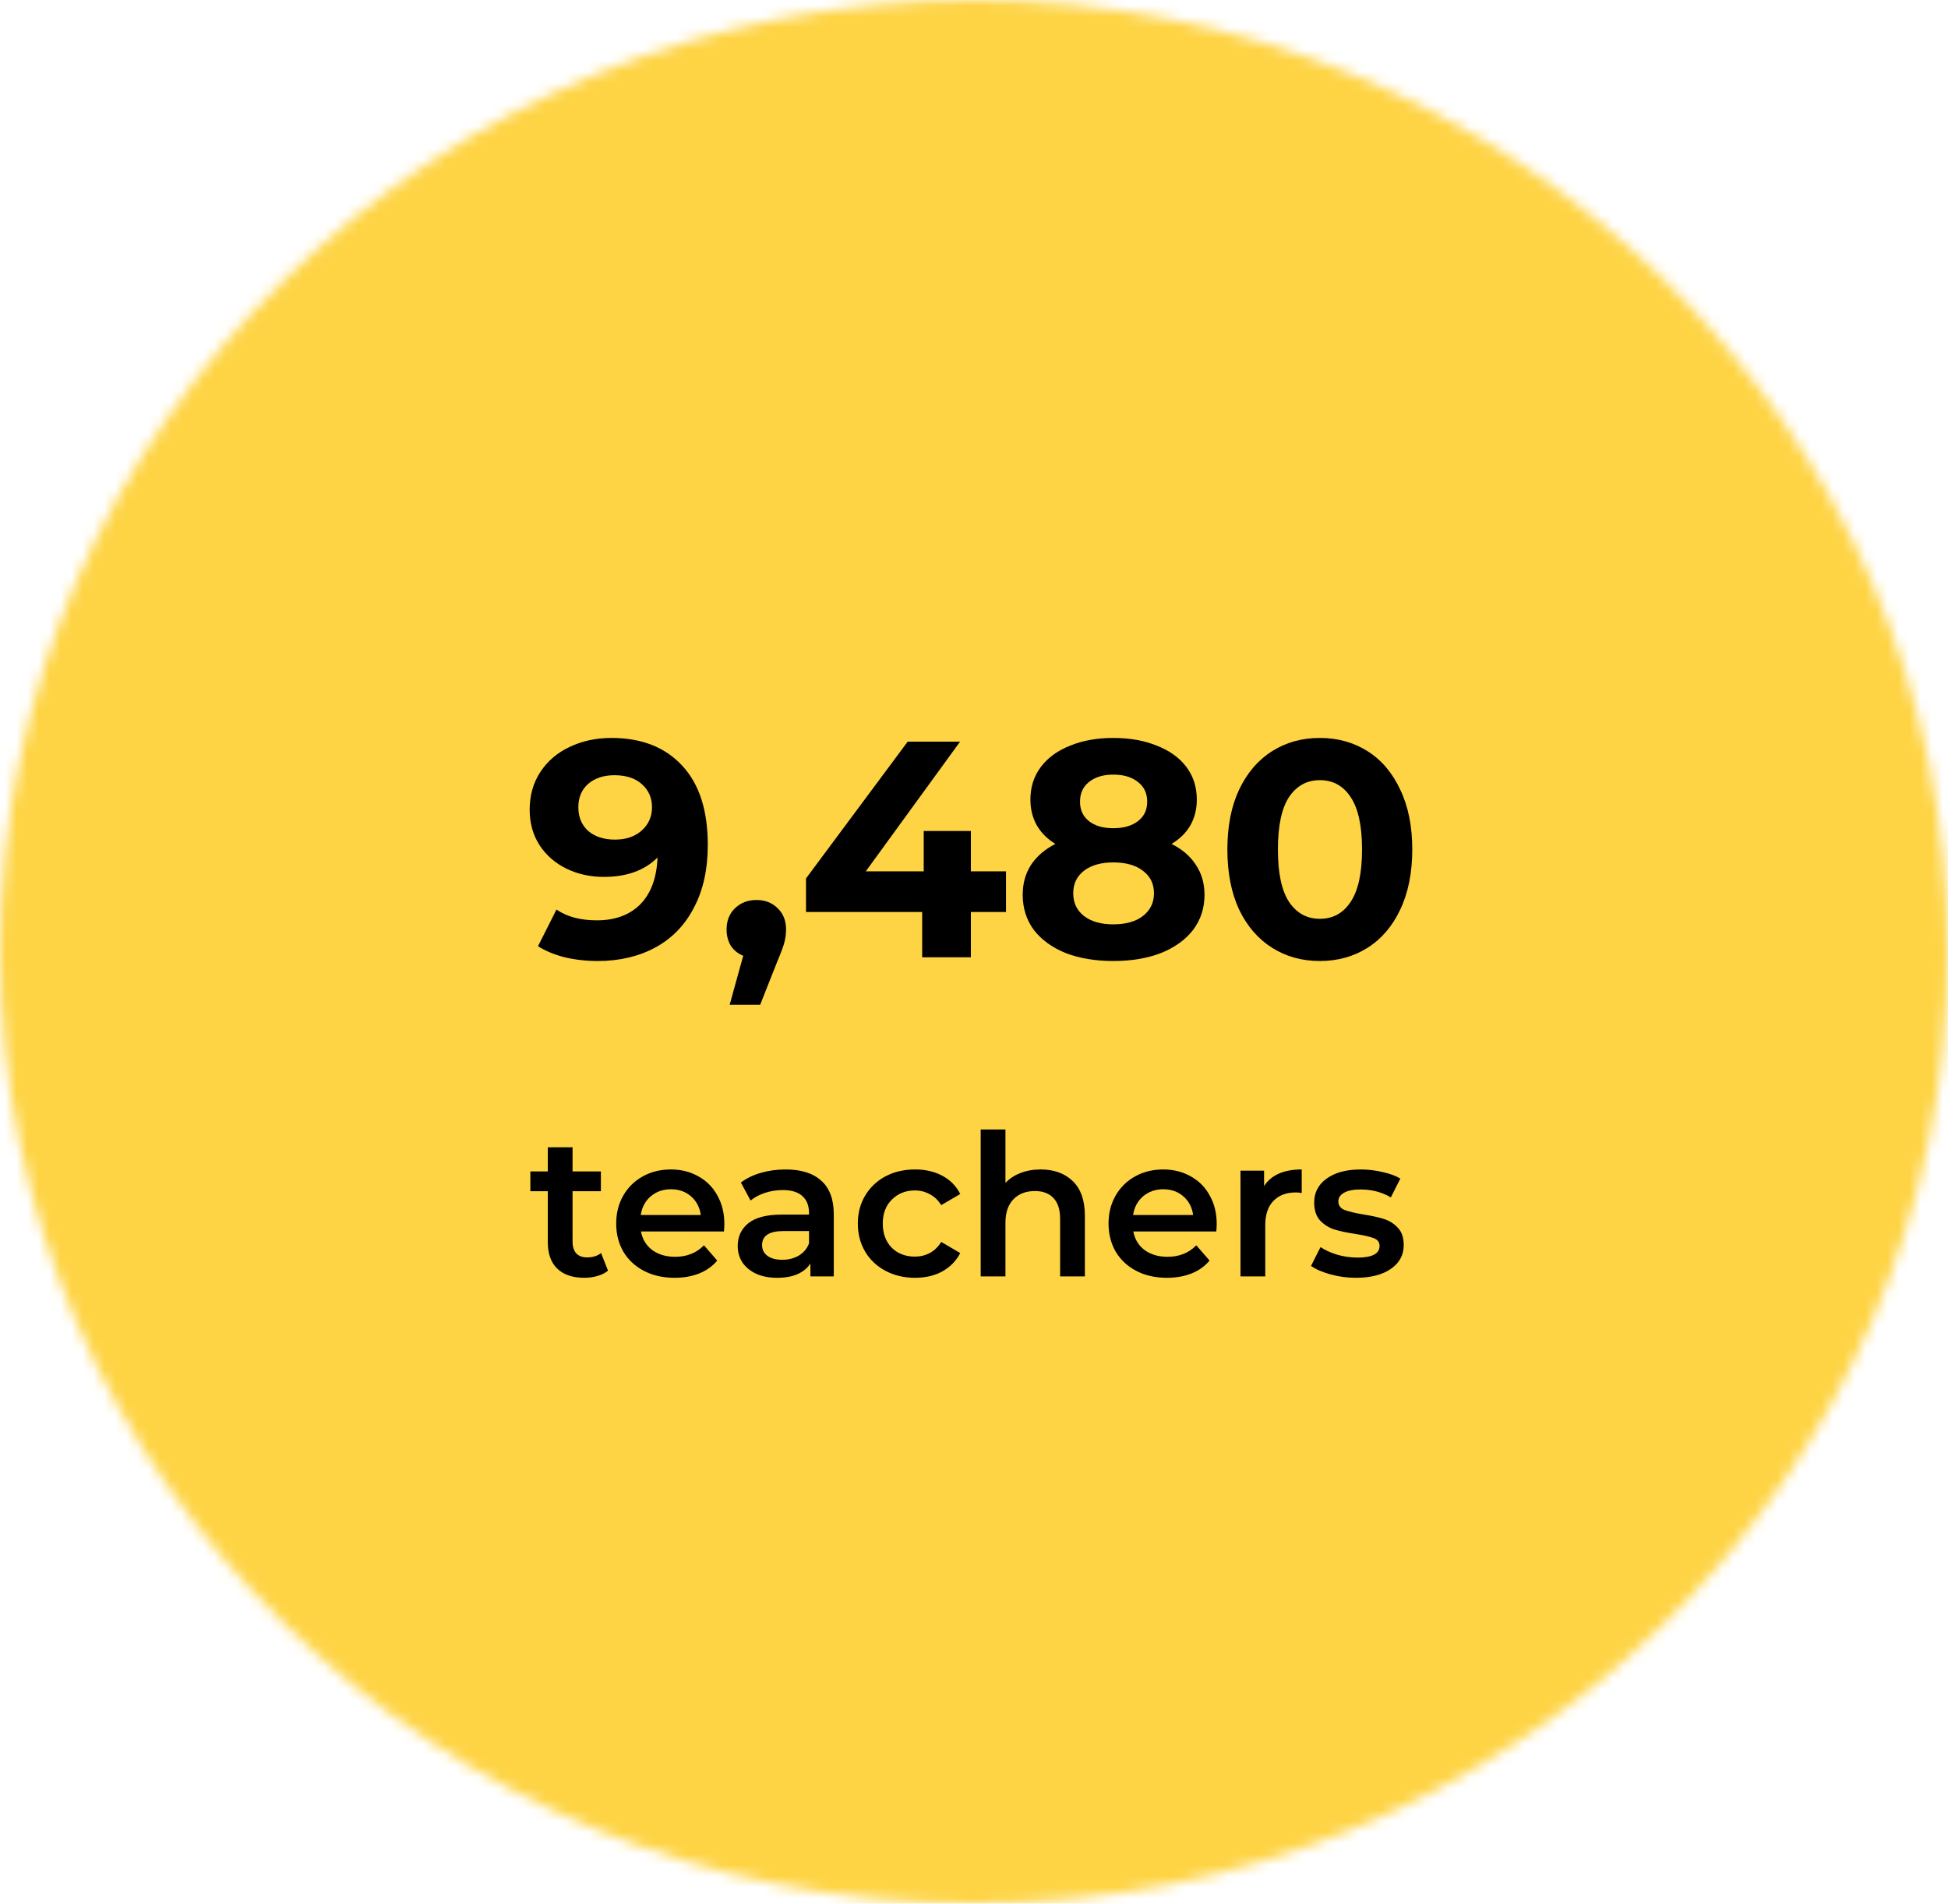 <svg width="177" height="173" viewBox="0 0 177 173" fill="none" xmlns="http://www.w3.org/2000/svg">
<mask id="mask0" mask-type="alpha" maskUnits="userSpaceOnUse" x="0" y="0" width="177" height="173">
<path fill-rule="evenodd" clip-rule="evenodd" d="M88.5 173C39.623 173 0 134.273 0 86.5C0 38.727 39.623 0 88.5 0C137.377 0 177 38.727 177 86.5C177 134.273 137.377 173 88.5 173Z" fill="white"/>
</mask>
<g mask="url(#mask0)">
<path fill-rule="evenodd" clip-rule="evenodd" d="M-3.986 176.896H180.987V-3.896H-3.986V176.896Z" fill="#FED445"/>
</g>
<path d="M55.547 67.064C58.291 67.064 60.437 67.904 61.986 69.584C63.536 71.245 64.311 73.644 64.311 76.78C64.311 79.001 63.891 80.905 63.05 82.492C62.229 84.079 61.062 85.283 59.55 86.104C58.038 86.925 56.293 87.336 54.315 87.336C53.269 87.336 52.27 87.224 51.319 87C50.367 86.757 49.554 86.421 48.883 85.992L50.562 82.66C51.514 83.313 52.737 83.64 54.23 83.64C55.892 83.64 57.208 83.155 58.178 82.184C59.149 81.195 59.672 79.776 59.746 77.928C58.571 79.104 56.947 79.692 54.874 79.692C53.624 79.692 52.485 79.44 51.459 78.936C50.432 78.432 49.62 77.723 49.023 76.808C48.425 75.875 48.127 74.801 48.127 73.588C48.127 72.281 48.453 71.133 49.106 70.144C49.76 69.155 50.647 68.399 51.767 67.876C52.905 67.335 54.165 67.064 55.547 67.064ZM55.883 76.304C56.872 76.304 57.675 76.033 58.291 75.492C58.925 74.932 59.242 74.223 59.242 73.364C59.242 72.505 58.934 71.805 58.319 71.264C57.721 70.723 56.891 70.452 55.827 70.452C54.856 70.452 54.062 70.713 53.447 71.236C52.849 71.759 52.55 72.468 52.55 73.364C52.55 74.26 52.849 74.979 53.447 75.52C54.062 76.043 54.874 76.304 55.883 76.304Z" fill="black"/>
<path d="M68.735 81.792C69.519 81.792 70.163 82.044 70.667 82.548C71.171 83.033 71.423 83.677 71.423 84.48C71.423 84.853 71.376 85.227 71.283 85.6C71.19 85.973 70.984 86.533 70.667 87.28L69.071 91.312H66.299L67.531 86.86C67.064 86.673 66.691 86.375 66.411 85.964C66.15 85.535 66.019 85.04 66.019 84.48C66.019 83.677 66.271 83.033 66.775 82.548C67.298 82.044 67.951 81.792 68.735 81.792Z" fill="black"/>
<path d="M91.407 82.884H88.215V87H83.791V82.884H73.235V79.832L82.475 67.4H87.235L78.667 79.188H83.931V75.52H88.215V79.188H91.407V82.884Z" fill="black"/>
<path d="M106.449 76.696C107.42 77.181 108.157 77.816 108.661 78.6C109.184 79.384 109.445 80.289 109.445 81.316C109.445 82.529 109.1 83.593 108.409 84.508C107.719 85.404 106.748 86.104 105.497 86.608C104.247 87.093 102.8 87.336 101.157 87.336C99.515 87.336 98.068 87.093 96.817 86.608C95.585 86.104 94.624 85.404 93.933 84.508C93.261 83.593 92.925 82.529 92.925 81.316C92.925 80.289 93.177 79.384 93.681 78.6C94.204 77.816 94.941 77.181 95.893 76.696C95.165 76.248 94.605 75.688 94.213 75.016C93.821 74.325 93.625 73.541 93.625 72.664C93.625 71.525 93.943 70.536 94.577 69.696C95.212 68.856 96.099 68.212 97.237 67.764C98.376 67.297 99.683 67.064 101.157 67.064C102.651 67.064 103.967 67.297 105.105 67.764C106.263 68.212 107.159 68.856 107.793 69.696C108.428 70.536 108.745 71.525 108.745 72.664C108.745 73.541 108.549 74.325 108.157 75.016C107.765 75.688 107.196 76.248 106.449 76.696ZM101.157 70.396C100.243 70.396 99.505 70.62 98.945 71.068C98.404 71.497 98.133 72.095 98.133 72.86C98.133 73.607 98.404 74.195 98.945 74.624C99.487 75.053 100.224 75.268 101.157 75.268C102.091 75.268 102.837 75.053 103.397 74.624C103.957 74.195 104.237 73.607 104.237 72.86C104.237 72.095 103.957 71.497 103.397 71.068C102.837 70.62 102.091 70.396 101.157 70.396ZM101.157 84.004C102.296 84.004 103.192 83.752 103.845 83.248C104.517 82.725 104.853 82.035 104.853 81.176C104.853 80.317 104.517 79.636 103.845 79.132C103.192 78.628 102.296 78.376 101.157 78.376C100.037 78.376 99.151 78.628 98.497 79.132C97.844 79.636 97.517 80.317 97.517 81.176C97.517 82.053 97.844 82.744 98.497 83.248C99.151 83.752 100.037 84.004 101.157 84.004Z" fill="black"/>
<path d="M119.922 87.336C118.298 87.336 116.851 86.935 115.582 86.132C114.312 85.329 113.314 84.172 112.586 82.66C111.876 81.129 111.522 79.309 111.522 77.2C111.522 75.091 111.876 73.28 112.586 71.768C113.314 70.237 114.312 69.071 115.582 68.268C116.851 67.465 118.298 67.064 119.922 67.064C121.546 67.064 122.992 67.465 124.262 68.268C125.531 69.071 126.52 70.237 127.23 71.768C127.958 73.28 128.322 75.091 128.322 77.2C128.322 79.309 127.958 81.129 127.23 82.66C126.52 84.172 125.531 85.329 124.262 86.132C122.992 86.935 121.546 87.336 119.922 87.336ZM119.922 83.5C121.116 83.5 122.05 82.987 122.722 81.96C123.412 80.933 123.758 79.347 123.758 77.2C123.758 75.053 123.412 73.467 122.722 72.44C122.05 71.413 121.116 70.9 119.922 70.9C118.746 70.9 117.812 71.413 117.122 72.44C116.45 73.467 116.114 75.053 116.114 77.2C116.114 79.347 116.45 80.933 117.122 81.96C117.812 82.987 118.746 83.5 119.922 83.5Z" fill="black"/>
<path d="M55.246 115.478C54.982 115.694 54.658 115.856 54.274 115.964C53.902 116.072 53.506 116.126 53.086 116.126C52.03 116.126 51.214 115.85 50.638 115.298C50.062 114.746 49.774 113.942 49.774 112.886V108.26H48.19V106.46H49.774V104.264H52.024V106.46H54.598V108.26H52.024V112.832C52.024 113.3 52.138 113.66 52.366 113.912C52.594 114.152 52.924 114.272 53.356 114.272C53.86 114.272 54.28 114.14 54.616 113.876L55.246 115.478Z" fill="black"/>
<path d="M65.817 111.248C65.817 111.404 65.805 111.626 65.781 111.914H58.239C58.371 112.622 58.713 113.186 59.265 113.606C59.829 114.014 60.525 114.218 61.353 114.218C62.409 114.218 63.279 113.87 63.963 113.174L65.169 114.56C64.737 115.076 64.191 115.466 63.531 115.73C62.871 115.994 62.127 116.126 61.299 116.126C60.243 116.126 59.313 115.916 58.509 115.496C57.705 115.076 57.081 114.494 56.637 113.75C56.205 112.994 55.989 112.142 55.989 111.194C55.989 110.258 56.199 109.418 56.619 108.674C57.051 107.918 57.645 107.33 58.401 106.91C59.157 106.49 60.009 106.28 60.957 106.28C61.893 106.28 62.727 106.49 63.459 106.91C64.203 107.318 64.779 107.9 65.187 108.656C65.607 109.4 65.817 110.264 65.817 111.248ZM60.957 108.08C60.237 108.08 59.625 108.296 59.121 108.728C58.629 109.148 58.329 109.712 58.221 110.42H63.675C63.579 109.724 63.285 109.16 62.793 108.728C62.301 108.296 61.689 108.08 60.957 108.08Z" fill="black"/>
<path d="M71.386 106.28C72.802 106.28 73.882 106.622 74.626 107.306C75.382 107.978 75.76 108.998 75.76 110.366V116H73.636V114.83C73.361 115.25 72.965 115.574 72.448 115.802C71.945 116.018 71.332 116.126 70.612 116.126C69.892 116.126 69.263 116.006 68.722 115.766C68.183 115.514 67.763 115.172 67.463 114.74C67.174 114.296 67.031 113.798 67.031 113.246C67.031 112.382 67.349 111.692 67.984 111.176C68.632 110.648 69.647 110.384 71.026 110.384H73.51V110.24C73.51 109.568 73.306 109.052 72.898 108.692C72.502 108.332 71.909 108.152 71.117 108.152C70.576 108.152 70.043 108.236 69.514 108.404C68.999 108.572 68.561 108.806 68.201 109.106L67.319 107.468C67.823 107.084 68.428 106.79 69.136 106.586C69.844 106.382 70.594 106.28 71.386 106.28ZM71.081 114.488C71.644 114.488 72.142 114.362 72.575 114.11C73.019 113.846 73.331 113.474 73.51 112.994V111.878H71.189C69.892 111.878 69.245 112.304 69.245 113.156C69.245 113.564 69.406 113.888 69.731 114.128C70.055 114.368 70.504 114.488 71.081 114.488Z" fill="black"/>
<path d="M83.146 116.126C82.15 116.126 81.256 115.916 80.464 115.496C79.672 115.076 79.054 114.494 78.61 113.75C78.166 112.994 77.944 112.142 77.944 111.194C77.944 110.246 78.166 109.4 78.61 108.656C79.054 107.912 79.666 107.33 80.446 106.91C81.238 106.49 82.138 106.28 83.146 106.28C84.094 106.28 84.922 106.472 85.63 106.856C86.35 107.24 86.89 107.792 87.25 108.512L85.522 109.52C85.246 109.076 84.898 108.746 84.478 108.53C84.07 108.302 83.62 108.188 83.128 108.188C82.288 108.188 81.592 108.464 81.04 109.016C80.488 109.556 80.212 110.282 80.212 111.194C80.212 112.106 80.482 112.838 81.022 113.39C81.574 113.93 82.276 114.2 83.128 114.2C83.62 114.2 84.07 114.092 84.478 113.876C84.898 113.648 85.246 113.312 85.522 112.868L87.25 113.876C86.878 114.596 86.332 115.154 85.612 115.55C84.904 115.934 84.082 116.126 83.146 116.126Z" fill="black"/>
<path d="M94.561 106.28C95.773 106.28 96.745 106.634 97.477 107.342C98.209 108.05 98.575 109.1 98.575 110.492V116H96.325V110.78C96.325 109.94 96.127 109.31 95.731 108.89C95.335 108.458 94.771 108.242 94.039 108.242C93.211 108.242 92.557 108.494 92.077 108.998C91.597 109.49 91.357 110.204 91.357 111.14V116H89.107V102.644H91.357V107.504C91.729 107.108 92.185 106.808 92.725 106.604C93.277 106.388 93.889 106.28 94.561 106.28Z" fill="black"/>
<path d="M110.553 111.248C110.553 111.404 110.541 111.626 110.517 111.914H102.975C103.107 112.622 103.449 113.186 104.001 113.606C104.565 114.014 105.261 114.218 106.089 114.218C107.145 114.218 108.015 113.87 108.699 113.174L109.905 114.56C109.473 115.076 108.927 115.466 108.267 115.73C107.607 115.994 106.863 116.126 106.035 116.126C104.979 116.126 104.049 115.916 103.245 115.496C102.441 115.076 101.817 114.494 101.373 113.75C100.941 112.994 100.725 112.142 100.725 111.194C100.725 110.258 100.935 109.418 101.355 108.674C101.787 107.918 102.381 107.33 103.137 106.91C103.893 106.49 104.745 106.28 105.693 106.28C106.629 106.28 107.463 106.49 108.195 106.91C108.939 107.318 109.515 107.9 109.923 108.656C110.343 109.4 110.553 110.264 110.553 111.248ZM105.693 108.08C104.973 108.08 104.361 108.296 103.857 108.728C103.365 109.148 103.065 109.712 102.957 110.42H108.411C108.315 109.724 108.021 109.16 107.529 108.728C107.037 108.296 106.425 108.08 105.693 108.08Z" fill="black"/>
<path d="M114.857 107.792C115.505 106.784 116.645 106.28 118.277 106.28V108.422C118.085 108.386 117.911 108.368 117.755 108.368C116.879 108.368 116.195 108.626 115.703 109.142C115.211 109.646 114.965 110.378 114.965 111.338V116H112.715V106.388H114.857V107.792Z" fill="black"/>
<path d="M123.19 116.126C122.41 116.126 121.648 116.024 120.904 115.82C120.16 115.616 119.566 115.358 119.122 115.046L119.986 113.336C120.418 113.624 120.934 113.858 121.534 114.038C122.146 114.206 122.746 114.29 123.334 114.29C124.678 114.29 125.35 113.936 125.35 113.228C125.35 112.892 125.176 112.658 124.828 112.526C124.492 112.394 123.946 112.268 123.19 112.148C122.398 112.028 121.75 111.89 121.246 111.734C120.754 111.578 120.322 111.308 119.95 110.924C119.59 110.528 119.41 109.982 119.41 109.286C119.41 108.374 119.788 107.648 120.544 107.108C121.312 106.556 122.344 106.28 123.64 106.28C124.3 106.28 124.96 106.358 125.62 106.514C126.28 106.658 126.82 106.856 127.24 107.108L126.376 108.818C125.56 108.338 124.642 108.098 123.622 108.098C122.962 108.098 122.458 108.2 122.11 108.404C121.774 108.596 121.606 108.854 121.606 109.178C121.606 109.538 121.786 109.796 122.146 109.952C122.518 110.096 123.088 110.234 123.856 110.366C124.624 110.486 125.254 110.624 125.746 110.78C126.238 110.936 126.658 111.2 127.006 111.572C127.366 111.944 127.546 112.472 127.546 113.156C127.546 114.056 127.156 114.776 126.376 115.316C125.596 115.856 124.534 116.126 123.19 116.126Z" fill="black"/>
</svg>
